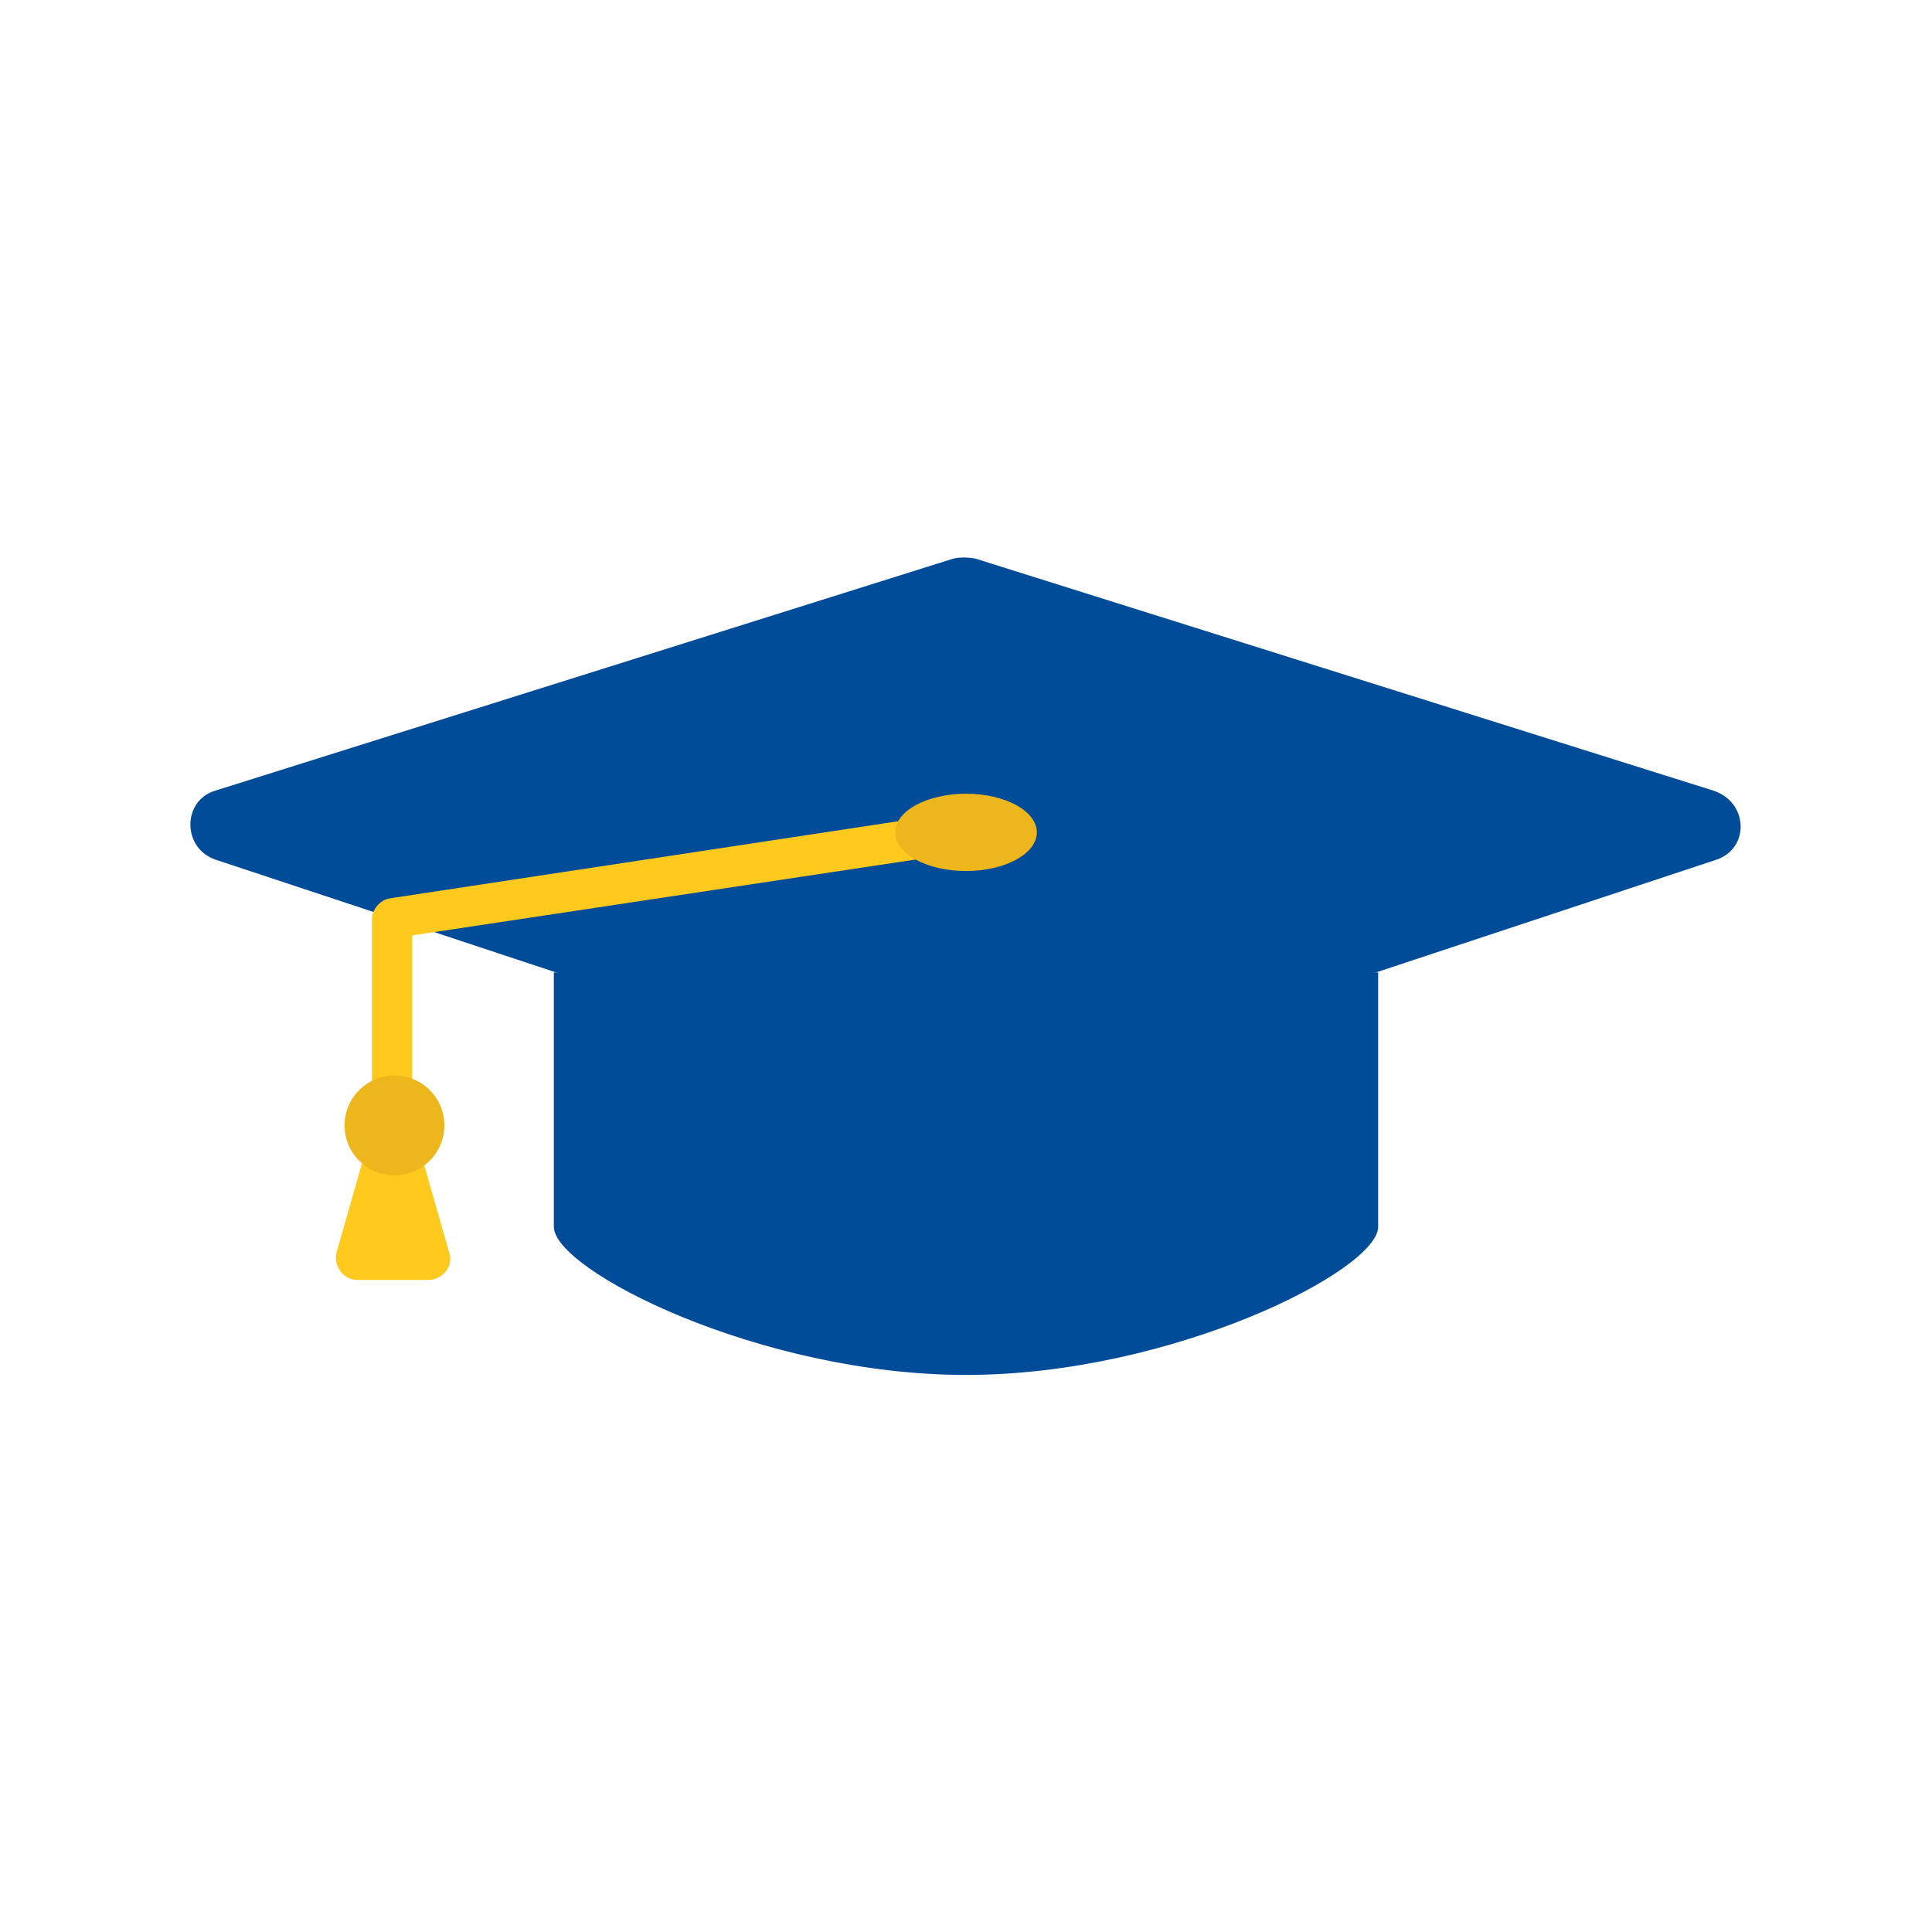 <?xml version="1.0" ?><svg id="Layer_1" style="enable-background:new 0 0 120 120;" version="1.1" viewBox="0 0 120 120" xml:space="preserve" xmlns="http://www.w3.org/2000/svg" xmlns:xlink="http://www.w3.org/1999/xlink"><style type="text/css">
	.st0{fill:#004C99;}
	.st1{fill:#004C99;}
	.st2{fill:#FFC91D;}
	.st3{fill:#EDB61D;}
</style><g><path class="st0" d="M85.6,76.2V60.4H34.4v15.8c0,2.7,12.8,9.2,25.6,9.2S85.6,78.9,85.6,76.2z"/><path class="st1" d="M106.6,53.4L60.7,68.6c-0.5,0.2-1,0.2-1.4,0L13.4,53.4c-2.1-0.7-2.1-3.7,0-4.3l45.8-14.4   c0.4-0.1,0.9-0.1,1.4,0l45.8,14.4C108.6,49.8,108.7,52.7,106.6,53.4z"/><g><path class="st2" d="M24.4,70c-0.7,0-1.3-0.6-1.3-1.3V57.1c0-0.6,0.5-1.2,1.1-1.3l35.6-5.4c0.7-0.1,1.3,0.4,1.4,1.1    c0.1,0.7-0.4,1.3-1.1,1.4l-34.5,5.2v10.5C25.7,69.4,25.1,70,24.4,70z"/></g><path class="st2" d="M22.2,79.5h4.4c0.9,0,1.6-0.9,1.3-1.7l-2-7h-3l-2,7C20.7,78.6,21.3,79.5,22.2,79.5z"/><ellipse class="st3" cx="60" cy="51.7" rx="4.4" ry="2.4"/><circle class="st3" cx="24.5" cy="69.9" r="3.1"/></g></svg>